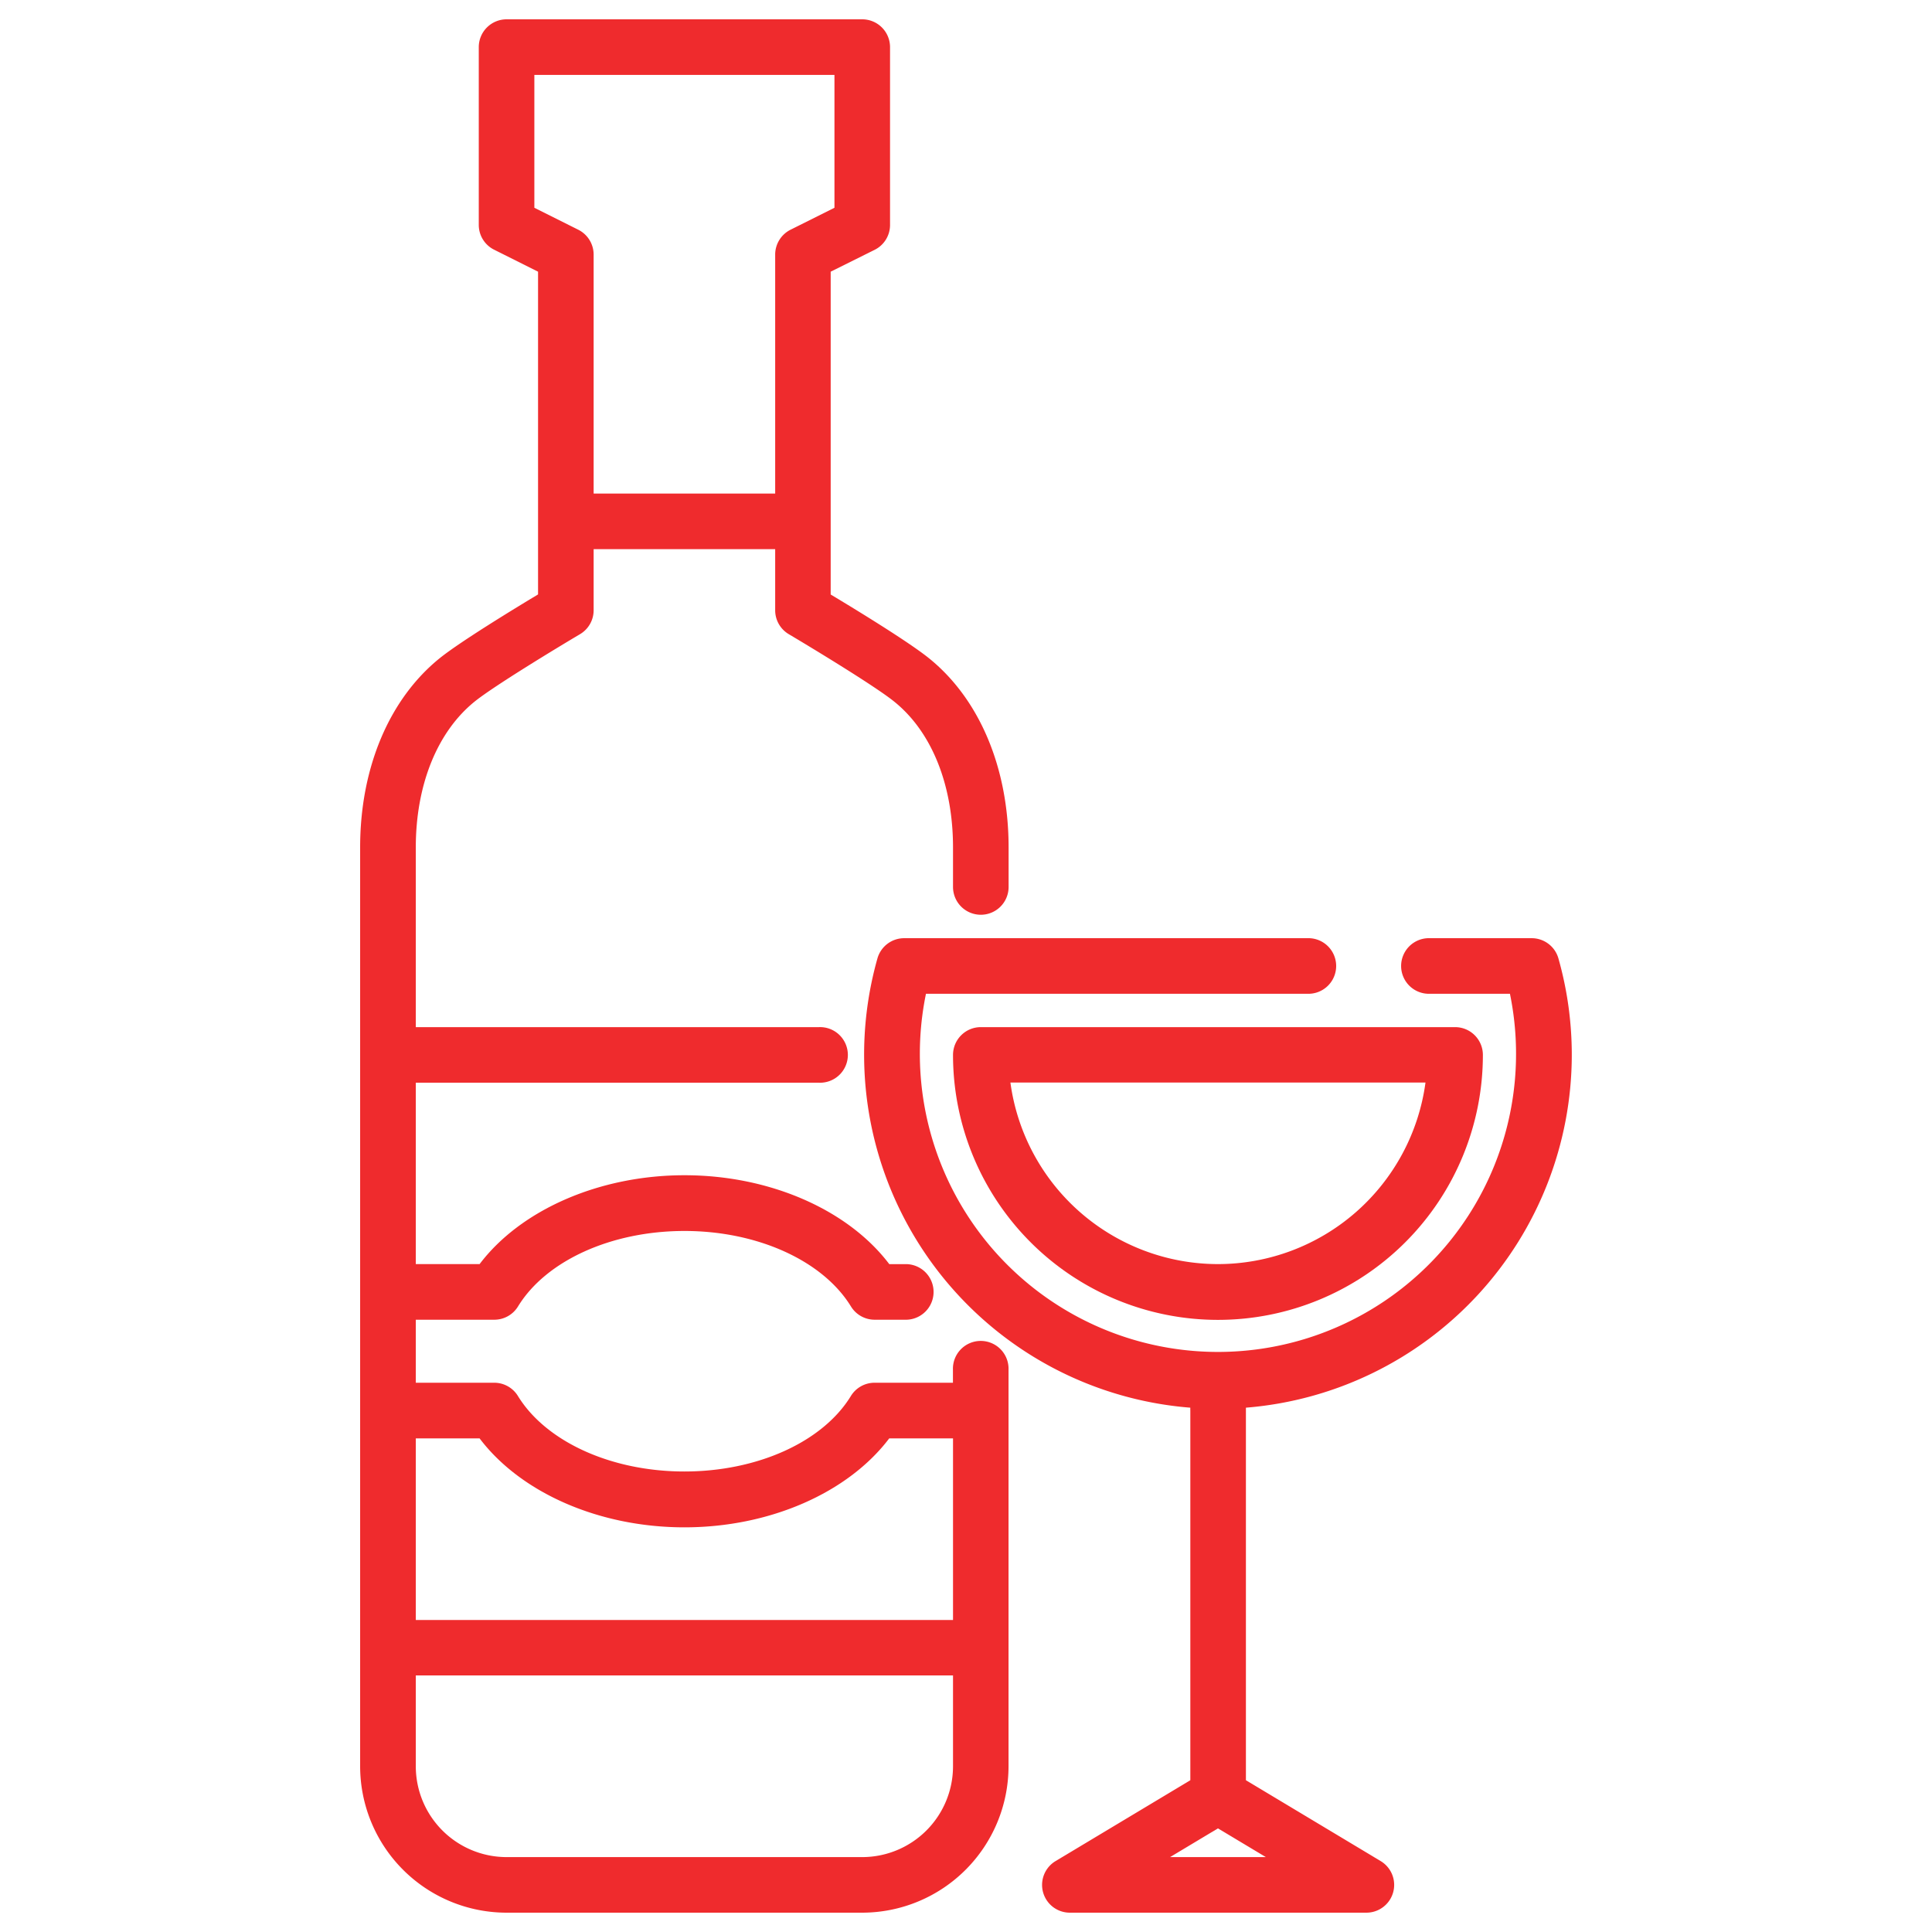 <svg id="Capa_1" data-name="Capa 1" xmlns="http://www.w3.org/2000/svg" viewBox="0 0 512 512"><defs><style>.cls-1{fill:#ef2b2d;}</style></defs><title>licores</title><path class="cls-1" d="M416.54,279.57A93.66,93.66,0,0,0,413,254a7.37,7.37,0,0,0-7.08-5.37H378.41a7.37,7.37,0,0,0,0,14.73h21.74a79,79,0,1,1-154.76,0H347a7.37,7.37,0,0,0,0-14.73H239.62a7.37,7.37,0,0,0-7.09,5.36,93.85,93.85,0,0,0,82.92,119.06,6.79,6.79,0,0,0,0,.78v97.95l-35.7,21.42a7.36,7.36,0,0,0,3.79,13.68h78.55a7.36,7.36,0,0,0,3.79-13.68l-35.7-21.42V373.83c0-.26,0-.52,0-.78A93.88,93.88,0,0,0,416.54,279.57ZM335.46,492.15H310.08l12.69-7.61Z"/><path class="cls-1" d="M385.61,272.2H259.93a7.37,7.37,0,0,0-7.37,7.37,70.21,70.21,0,0,0,140.42,0A7.37,7.37,0,0,0,385.61,272.2ZM322.77,335a55.56,55.56,0,0,1-55-48.11h110A55.55,55.55,0,0,1,322.77,335Z"/><path class="cls-1" d="M259.93,242.42a7.36,7.36,0,0,0,7.36-7.37V224.58c0-21.07-7.71-39.36-21.15-50.18-5.4-4.34-19.23-12.79-26-16.85V72L231.8,66.2a7.35,7.35,0,0,0,4.07-6.58V12.48a7.37,7.37,0,0,0-7.36-7.36H134.24a7.37,7.37,0,0,0-7.36,7.36V59.62A7.34,7.34,0,0,0,131,66.2L142.59,72v85.53c-6.75,4.06-20.58,12.51-26,16.85-13.44,10.82-21.15,29.11-21.15,50.18V468.09a38.83,38.83,0,0,0,38.78,38.79h94.27a38.83,38.83,0,0,0,38.78-38.79V363a7.37,7.37,0,1,0-14.73,0v3.44H231.77a7.36,7.36,0,0,0-6.28,3.52c-7.45,12.17-24.77,20-44.12,20s-36.66-7.87-44.11-20a7.36,7.36,0,0,0-6.28-3.52H110.19v-16.7H131a7.36,7.36,0,0,0,6.28-3.52c7.45-12.17,24.77-20,44.12-20s36.66,7.87,44.11,20a7.36,7.36,0,0,0,6.28,3.52h8.52a7.37,7.37,0,0,0,0-14.73h-4.64c-10.93-14.43-31.7-23.56-54.27-23.56S138,320.61,127.1,335H110.19V286.93H217.05a7.37,7.37,0,1,0,0-14.73H110.19V224.58c0-16.59,5.7-30.69,15.65-38.7,5.11-4.11,21.85-14.25,27.86-17.81a7.36,7.36,0,0,0,3.62-6.34v-16.2h48.11v16.21a7.35,7.35,0,0,0,3.62,6.33c6,3.56,22.74,13.69,27.86,17.81,10,8,15.65,22.11,15.65,38.7v10.47A7.37,7.37,0,0,0,259.93,242.42Zm-7.37,225.67a24.08,24.08,0,0,1-24.05,24.06H134.24a24.08,24.08,0,0,1-24.05-24.06V444H252.56v24ZM127.1,381.19c10.93,14.44,31.7,23.57,54.28,23.57s43.34-9.13,54.27-23.57h16.91v48.12H110.19V381.19ZM205.43,67.47V130.8H157.32V67.47a7.38,7.38,0,0,0-4.07-6.59l-11.64-5.82V19.85h79.53V55.06L209.5,60.88A7.38,7.38,0,0,0,205.43,67.47Z"/></svg>